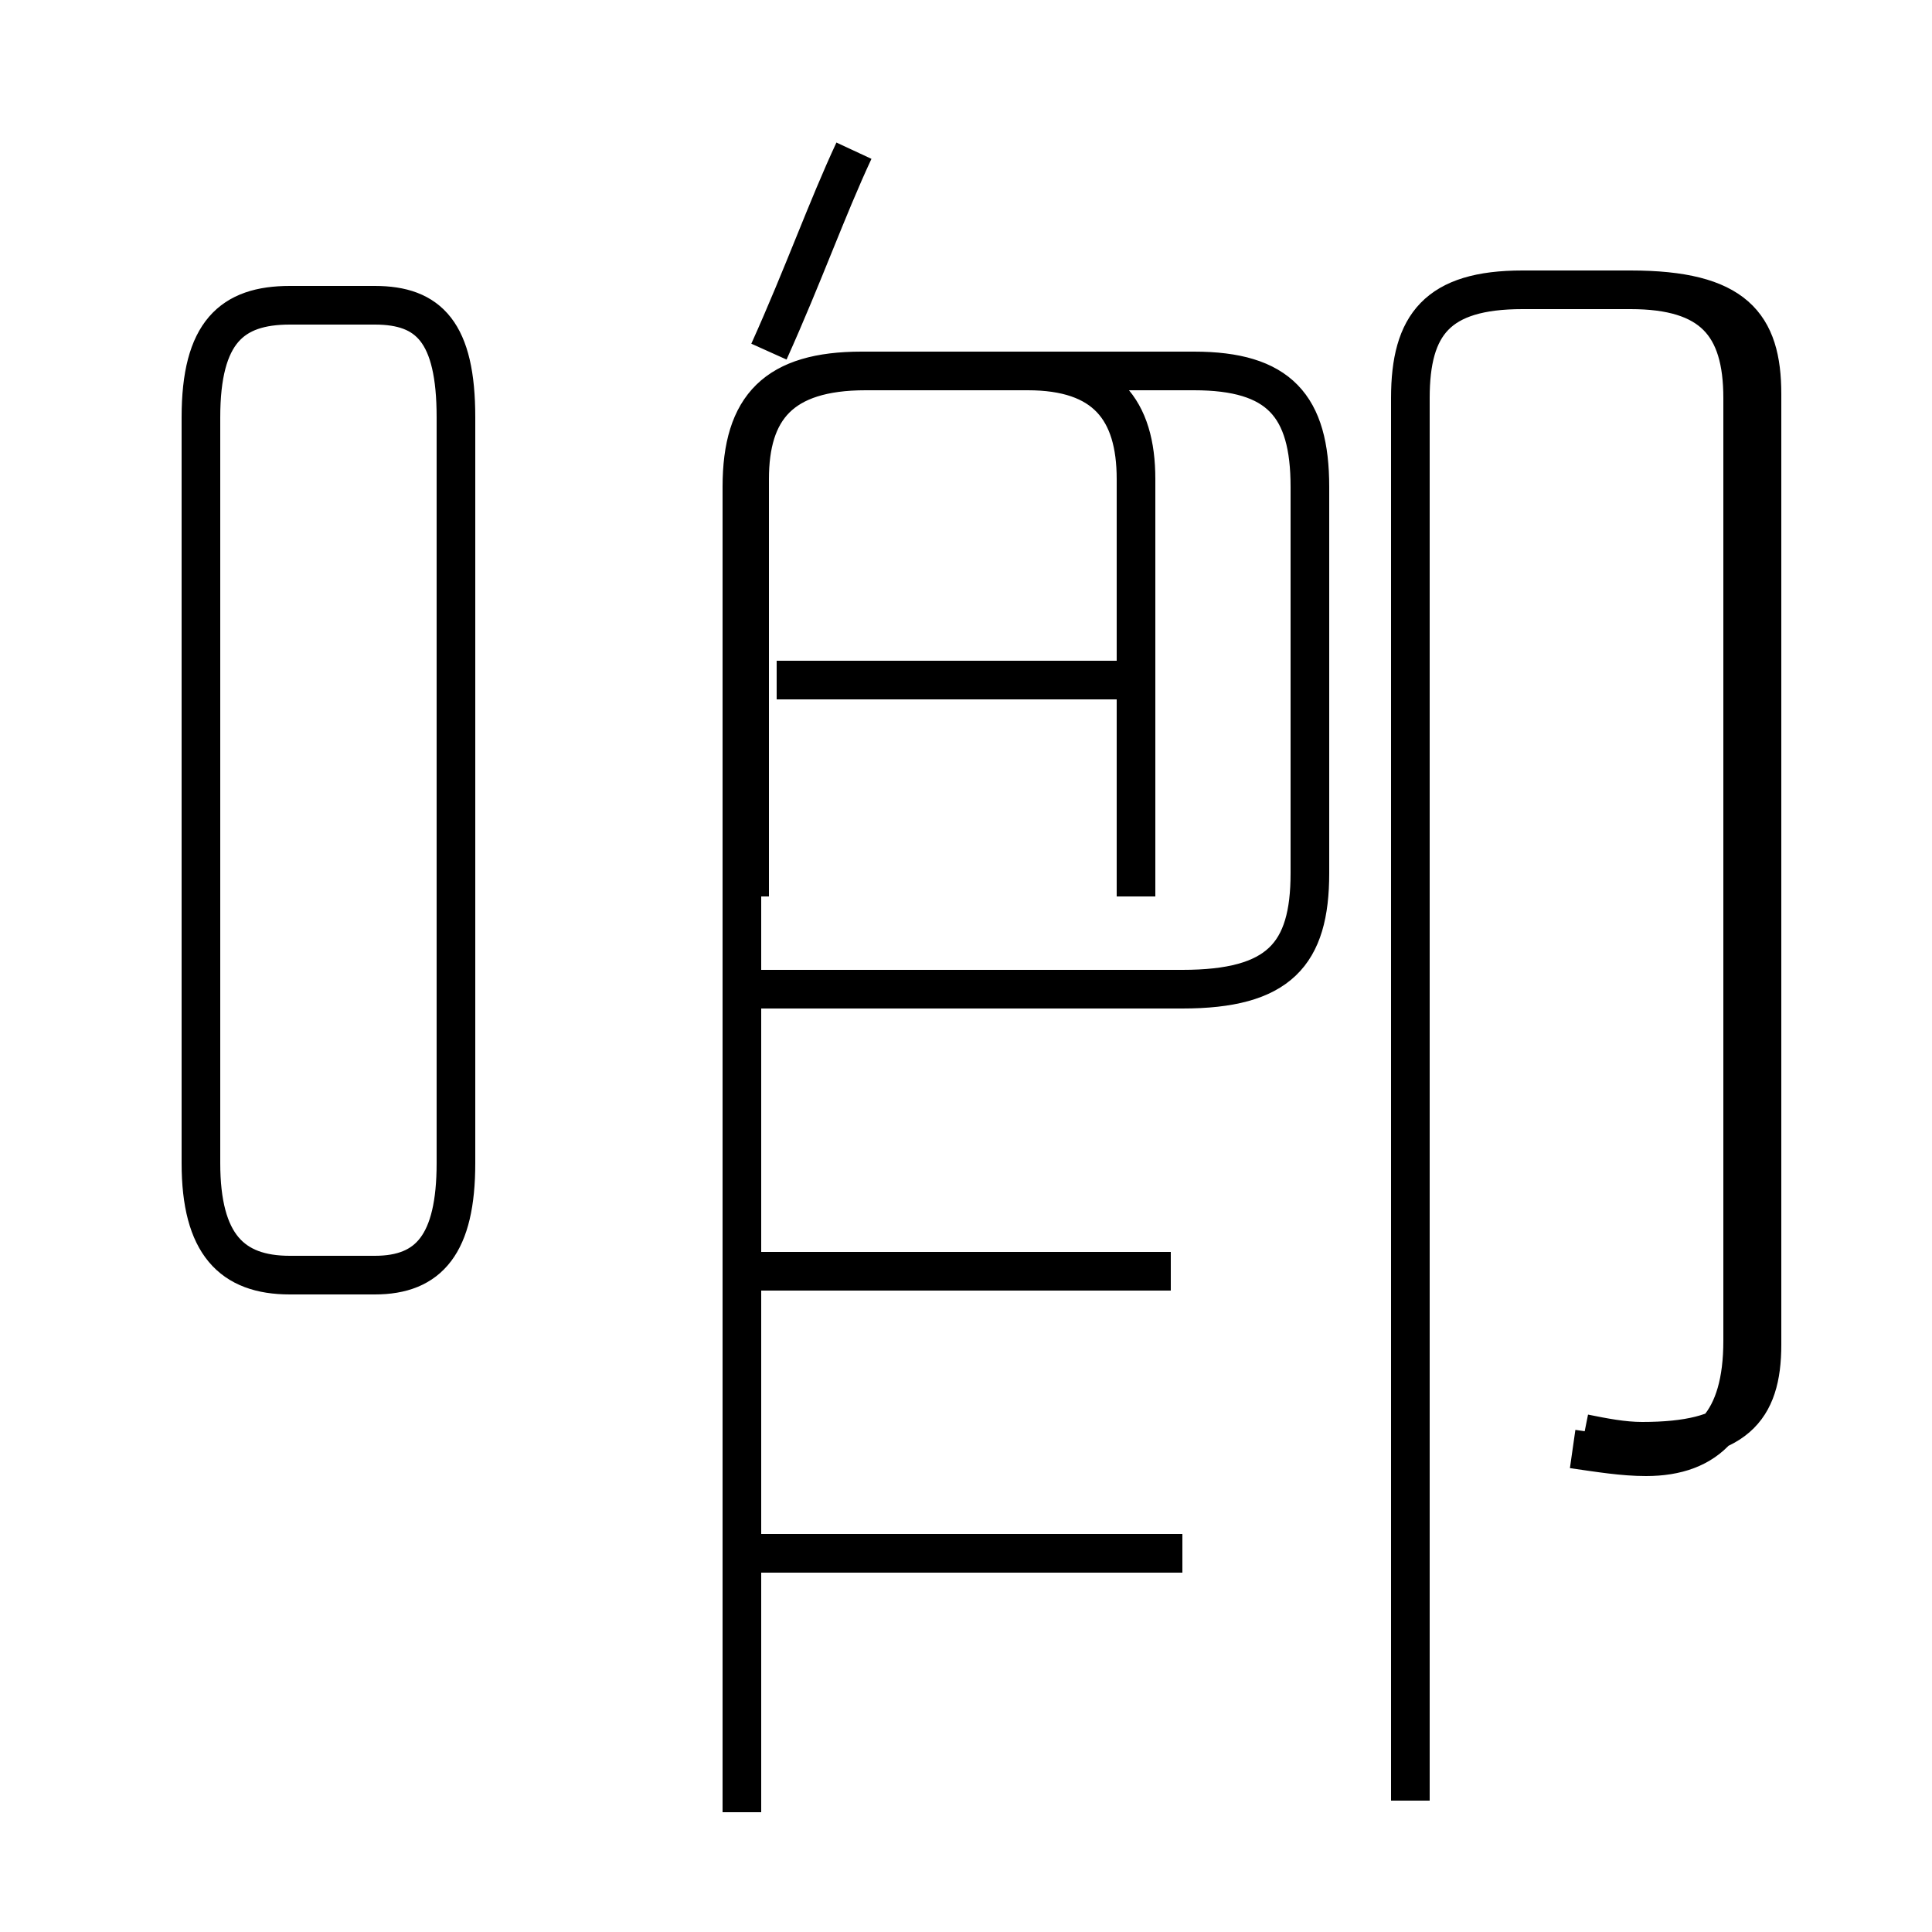 <?xml version='1.0' encoding='utf8'?>
<svg viewBox="0.0 -6.0 50.0 50.0" version="1.1" xmlns="http://www.w3.org/2000/svg">
<rect x="0.0" y="-6.0" width="50.0" height="50.0" fill="#808080" stroke="none"/>
<rect x="-1000" y="-1000" width="2000" height="2000" stroke="white" fill="white"/>
<g style="fill:white;stroke:#000000;  stroke-width:1">
<path d="M 40.7 -6.5 C 41.4 -6.4 42.0 -6.3 42.6 -6.3 C 44.2 -6.3 45.1 -7.2 45.1 -9.3 L 45.1 -33.7 C 45.1 -35.6 44.3 -36.5 42.2 -36.5 L 39.4 -36.5 C 37.2 -36.5 36.5 -35.6 36.5 -33.7 L 36.5 2.6 M 30.6 -3.8 L 19.6 -3.8 M 7.5 -11.0 L 9.7 -11.0 C 11.1 -11.0 11.8 -11.8 11.8 -13.9 L 11.8 -33.2 C 11.8 -35.4 11.1 -36.1 9.7 -36.1 L 7.5 -36.1 C 6.0 -36.1 5.2 -35.4 5.2 -33.2 L 5.2 -13.9 C 5.2 -11.8 6.0 -11.0 7.5 -11.0 Z M 30.3 -11.1 L 19.6 -11.1 M 19.2 2.9 L 19.2 -31.4 C 19.2 -33.5 20.1 -34.4 22.3 -34.4 L 30.9 -34.4 C 33.1 -34.4 33.9 -33.5 33.9 -31.4 L 33.9 -21.4 C 33.9 -19.3 33.1 -18.4 30.6 -18.4 L 19.2 -18.4 M 29.4 -20.8 L 29.4 -31.6 C 29.4 -33.4 28.6 -34.4 26.6 -34.4 L 22.4 -34.4 C 20.2 -34.4 19.4 -33.4 19.4 -31.6 L 19.4 -20.8 M 19.9 -34.9 C 20.8 -36.9 21.4 -38.6 22.1 -40.1 M 40.7 -36.5 L 42.2 -36.5 C 44.9 -36.5 45.6 -35.6 45.6 -33.8 L 45.6 -9.2 C 45.6 -7.5 44.9 -6.7 42.5 -6.7 C 42.0 -6.7 41.5 -6.8 41.0 -6.9 M 29.4 -26.4 L 20.1 -26.4" transform="translate(0.0, 38.0)" />
</g>
</svg>